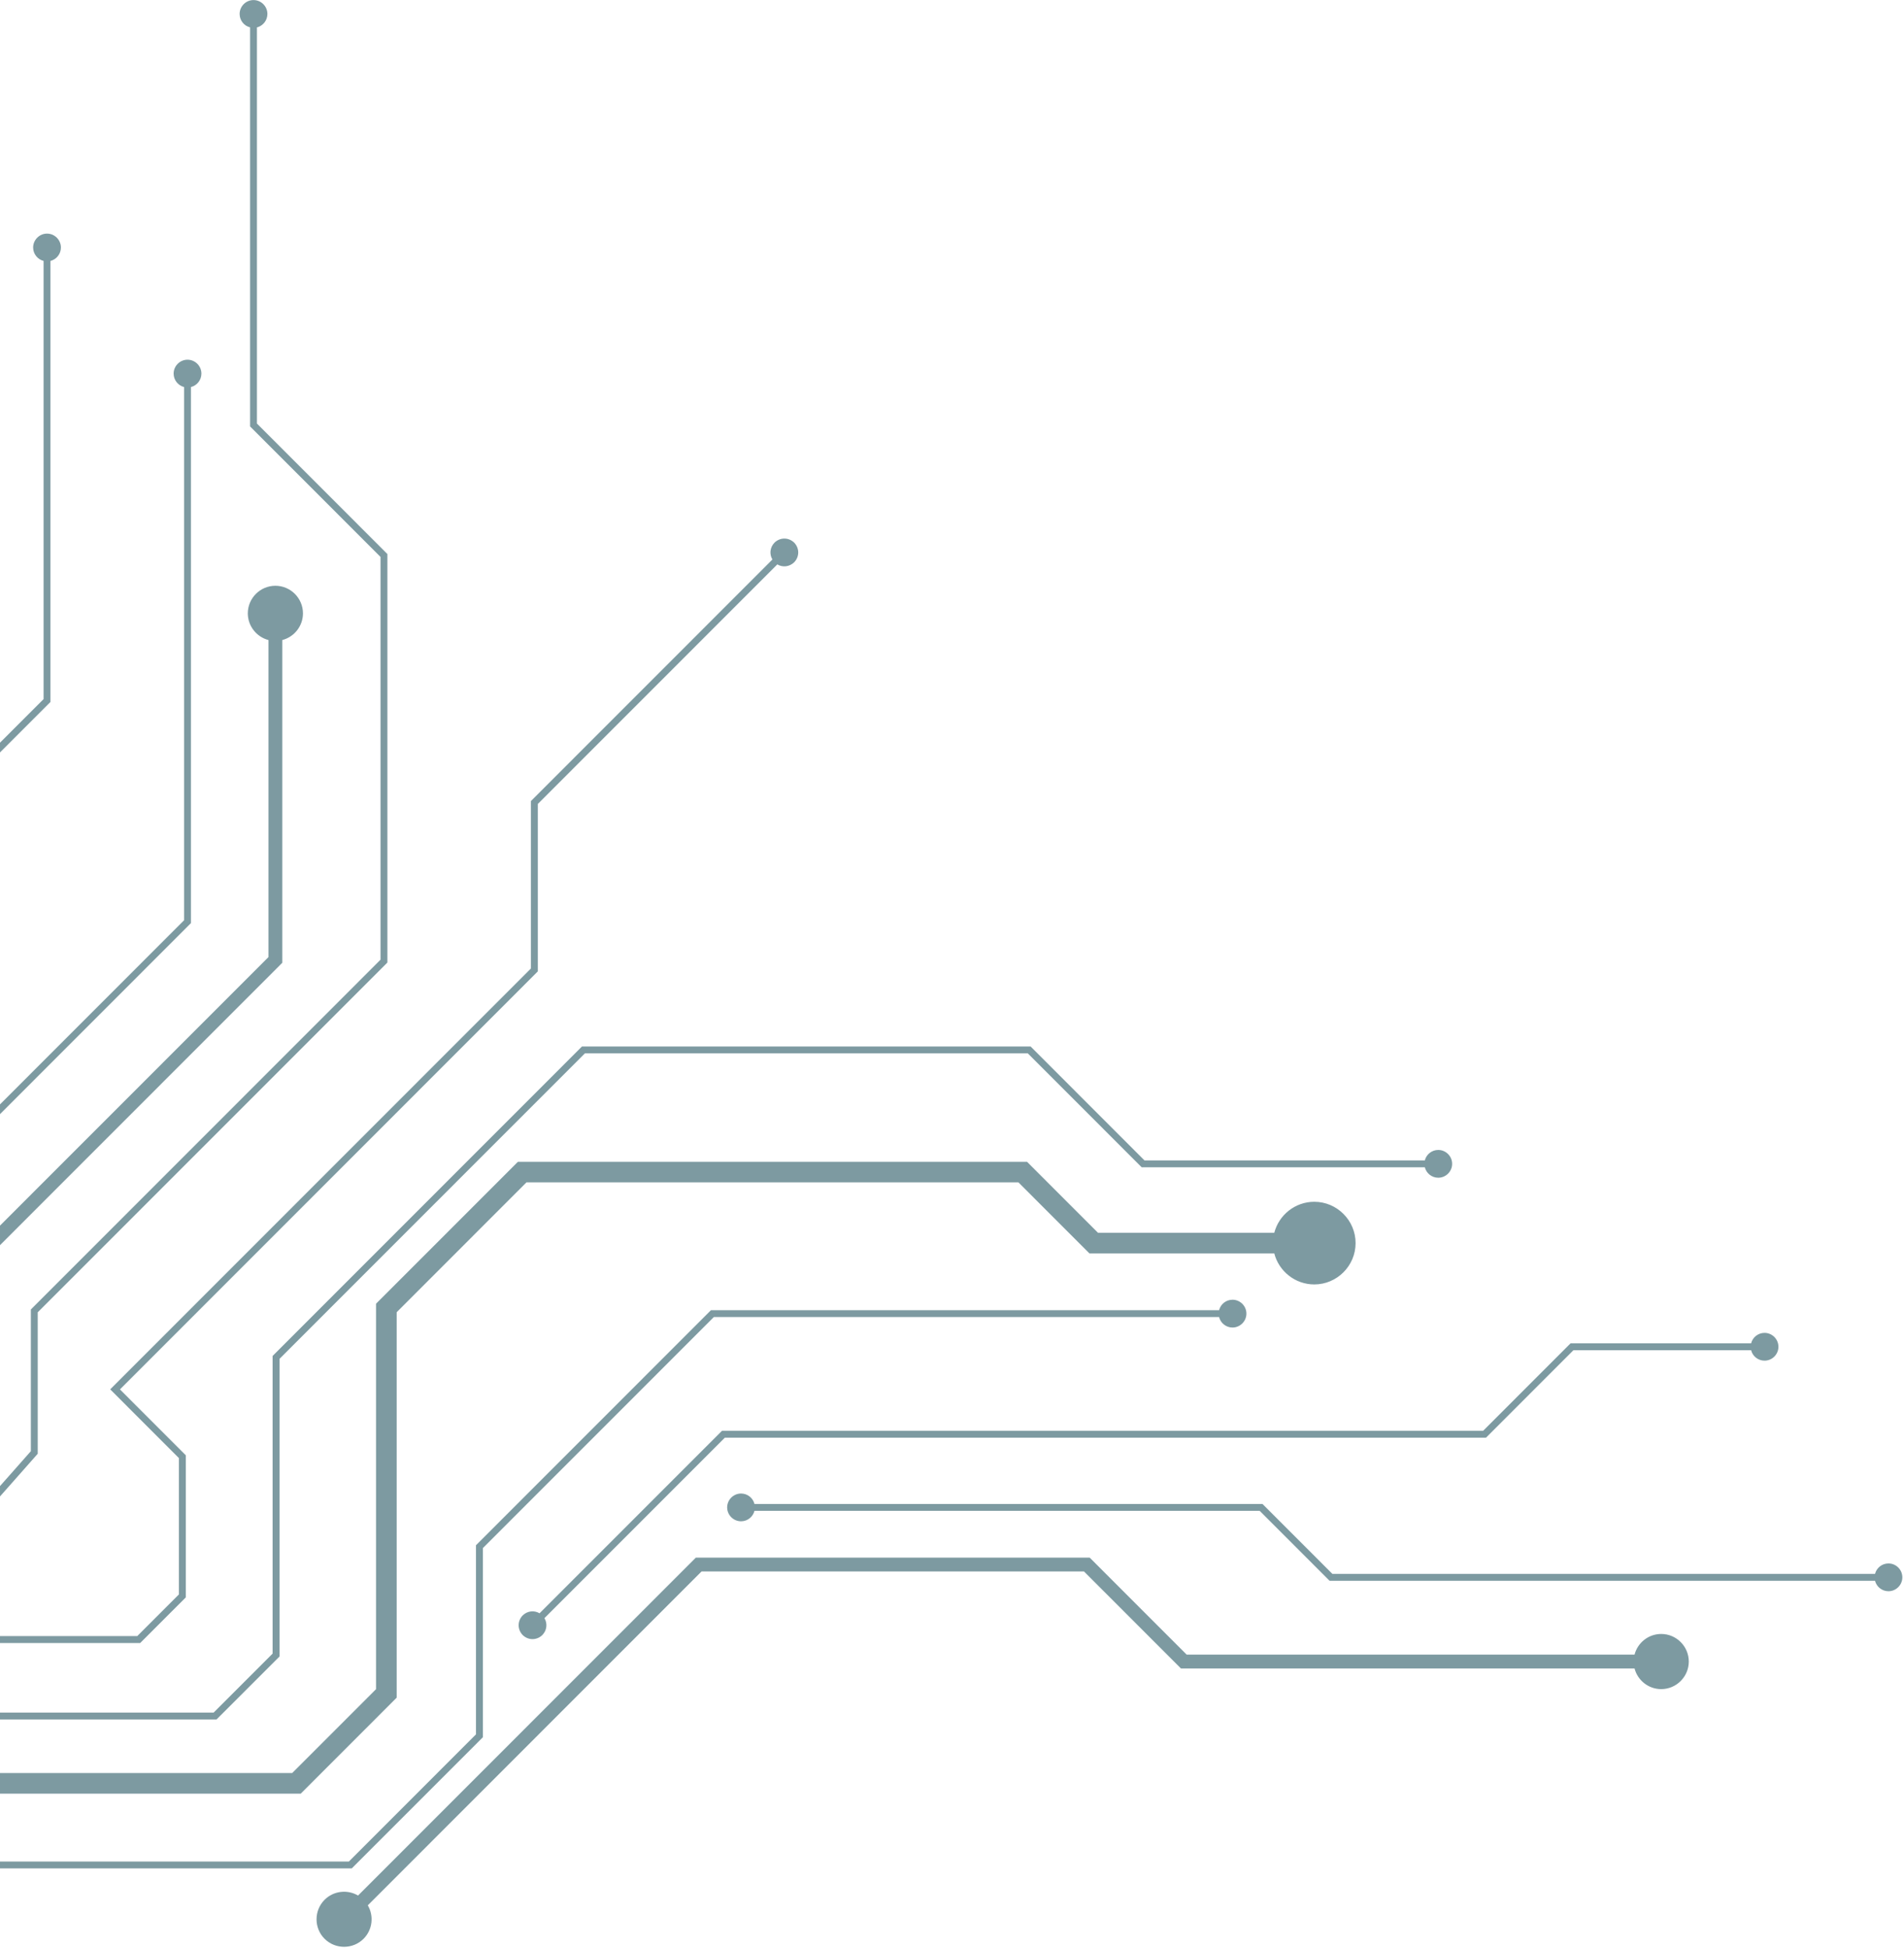 <svg width="471" height="482" viewBox="0 0 471 482" fill="none" xmlns="http://www.w3.org/2000/svg">
<path d="M134.157 404.509C132.769 405.846 130.684 405.846 129.299 404.509C127.963 403.121 127.963 401.036 129.299 399.648C130.471 398.51 132.147 398.335 133.47 399.122L178.606 353.969H366.891L388.516 332.334H433.178C433.562 330.846 434.902 329.747 436.5 329.747C438.386 329.747 439.936 331.296 439.936 333.186C439.936 335.072 438.386 336.622 436.5 336.622C434.902 336.622 433.552 335.522 433.178 334.034H389.227L367.605 355.67H179.317L134.683 400.321C135.47 401.661 135.295 403.348 134.157 404.509ZM89.935 479.647C87.286 482.296 82.95 482.296 80.291 479.647C77.642 476.998 77.642 472.662 80.291 469.999C82.528 467.762 85.96 467.412 88.571 468.948L172.133 385.351H269.562L293.547 409.347H404.344C405.107 406.409 407.78 404.235 410.941 404.235C414.686 404.235 417.761 407.296 417.761 411.058C417.761 414.806 414.7 417.881 410.941 417.881C407.78 417.881 405.107 415.707 404.344 412.769H292.138L268.153 388.773H173.545L90.983 471.373C92.519 473.971 92.172 477.41 89.935 479.647ZM183.317 376.363C181.43 376.363 179.881 374.814 179.881 372.928C179.881 371.041 181.43 369.492 183.317 369.492C184.914 369.492 186.265 370.591 186.639 372.079H312.313L329.602 389.375H463.832C464.206 387.887 465.556 386.788 467.157 386.788C469.044 386.788 470.59 388.337 470.59 390.223C470.59 392.113 469.044 393.663 467.157 393.663C465.556 393.663 464.206 392.563 463.832 391.075H328.901L311.612 373.776H186.639C186.265 375.254 184.914 376.363 183.317 376.363ZM-31.705 451.415C-37.34 451.415 -41.923 446.814 -41.923 441.19C-41.923 435.565 -37.326 430.968 -31.705 430.968C-26.957 430.968 -22.948 434.243 -21.81 438.641H72.282L93.021 417.895V322.535L128.124 287.418H254.06L271.623 304.988H315.223C316.361 300.59 320.37 297.316 325.119 297.316C330.739 297.316 335.337 301.917 335.337 307.538C335.337 313.162 330.739 317.763 325.119 317.763C320.37 317.763 316.361 314.488 315.223 310.087H269.5L251.936 292.516H130.234L98.13 324.638V419.994L74.395 443.739H-21.824C-22.948 448.14 -26.957 451.415 -31.705 451.415ZM-31.705 427.969C-33.592 427.969 -35.141 426.419 -35.141 424.53C-35.141 422.643 -33.592 421.094 -31.705 421.094C-30.104 421.094 -28.757 422.193 -28.383 423.681H52.856L67.434 409.096V335.46L143.963 258.897H254.946L283.116 287.081H352.464C352.838 285.593 354.185 284.494 355.786 284.494C357.673 284.494 359.222 286.043 359.222 287.93C359.222 289.816 357.673 291.365 355.786 291.365C354.185 291.365 352.838 290.266 352.464 288.778H282.419L254.249 260.598H144.688L69.159 336.158V409.797L53.568 425.382H-28.383C-28.757 426.87 -30.104 427.969 -31.705 427.969ZM-31.705 409.045C-33.592 409.045 -35.141 407.495 -35.141 405.609C-35.141 403.723 -33.592 402.173 -31.705 402.173C-30.104 402.173 -28.757 403.272 -28.383 404.76H33.956L44.25 394.46V360.717L27.26 343.72L131.333 239.602V198.183L191.075 138.418C190.284 137.095 190.46 135.408 191.597 134.243C192.985 132.907 195.07 132.907 196.459 134.243C197.795 135.631 197.795 137.72 196.459 139.105C195.284 140.242 193.61 140.417 192.284 139.631L133.044 198.895V240.313L29.672 343.734L45.961 360.03V395.185L34.667 406.485H-28.369C-28.757 407.945 -30.104 409.045 -31.705 409.045ZM-31.705 387.062C-33.592 387.062 -35.141 385.513 -35.141 383.627C-35.141 381.737 -33.592 380.187 -31.705 380.187C-30.104 380.187 -28.757 381.29 -28.383 382.775H-13.365L7.634 359.016V323.961L94.13 237.427V137.782L61.865 105.5V6.779C60.377 6.404 59.278 5.054 59.278 3.457C59.278 1.567 60.827 0.017 62.714 0.017C64.6 0.017 66.149 1.567 66.149 3.457C66.149 5.054 65.05 6.404 63.562 6.779V104.788L95.831 137.068V238.128L9.332 324.662V359.655L-12.602 384.475H-28.383C-28.757 385.963 -30.104 387.062 -31.705 387.062ZM-29.28 308.589C-30.668 309.926 -32.753 309.926 -34.141 308.589C-35.478 307.201 -35.478 305.115 -34.141 303.727C-32.966 302.59 -31.293 302.415 -29.967 303.202L45.535 227.666V95.752C44.05 95.378 42.951 94.027 42.951 92.426C42.951 90.54 44.501 88.99 46.387 88.99C48.273 88.99 49.822 90.54 49.822 92.426C49.822 94.027 48.723 95.378 47.235 95.752V228.377L-28.768 304.415C-27.971 305.741 -28.146 307.414 -29.28 308.589ZM-29.28 219.104C-30.668 220.44 -32.753 220.44 -34.141 219.104C-35.478 217.716 -35.478 215.63 -34.141 214.242C-32.966 213.105 -31.293 212.93 -29.967 213.717L10.782 172.951V64.555C9.294 64.17 8.198 62.83 8.198 61.233C8.198 59.346 9.744 57.797 11.63 57.797C13.517 57.797 15.066 59.346 15.066 61.233C15.066 62.83 13.967 64.181 12.482 64.555V173.662L-28.768 214.929C-27.971 216.256 -28.146 217.929 -29.28 219.104ZM-26.881 342.17C-29.53 344.819 -33.867 344.819 -36.526 342.17C-39.175 339.521 -39.175 335.185 -36.526 332.523C-34.289 330.286 -30.857 329.936 -28.245 331.471L66.41 236.778V158.342C63.476 157.579 61.301 154.903 61.301 151.742C61.301 147.993 64.363 144.918 68.121 144.918C71.87 144.918 74.945 147.98 74.945 151.742C74.945 154.903 72.77 157.579 69.832 158.342V238.19L-25.82 333.883C-24.298 336.498 -24.645 339.934 -26.881 342.17ZM-31.705 464.825C-33.592 464.825 -35.141 463.275 -35.141 461.385C-35.141 459.499 -33.592 457.95 -31.705 457.95C-30.104 457.95 -28.757 459.049 -28.383 460.537H86.3L117.741 429.079V382.29L175.871 324.136H301.57C301.944 322.648 303.294 321.549 304.892 321.549C306.778 321.549 308.328 323.098 308.328 324.985C308.328 326.874 306.778 328.424 304.892 328.424C303.294 328.424 301.944 327.324 301.57 325.837H176.582L119.456 382.988V429.78L87.011 462.238H-28.369C-28.757 463.711 -30.104 464.825 -31.705 464.825Z" fill="#275762" fill-opacity="0.6"/>
</svg>
